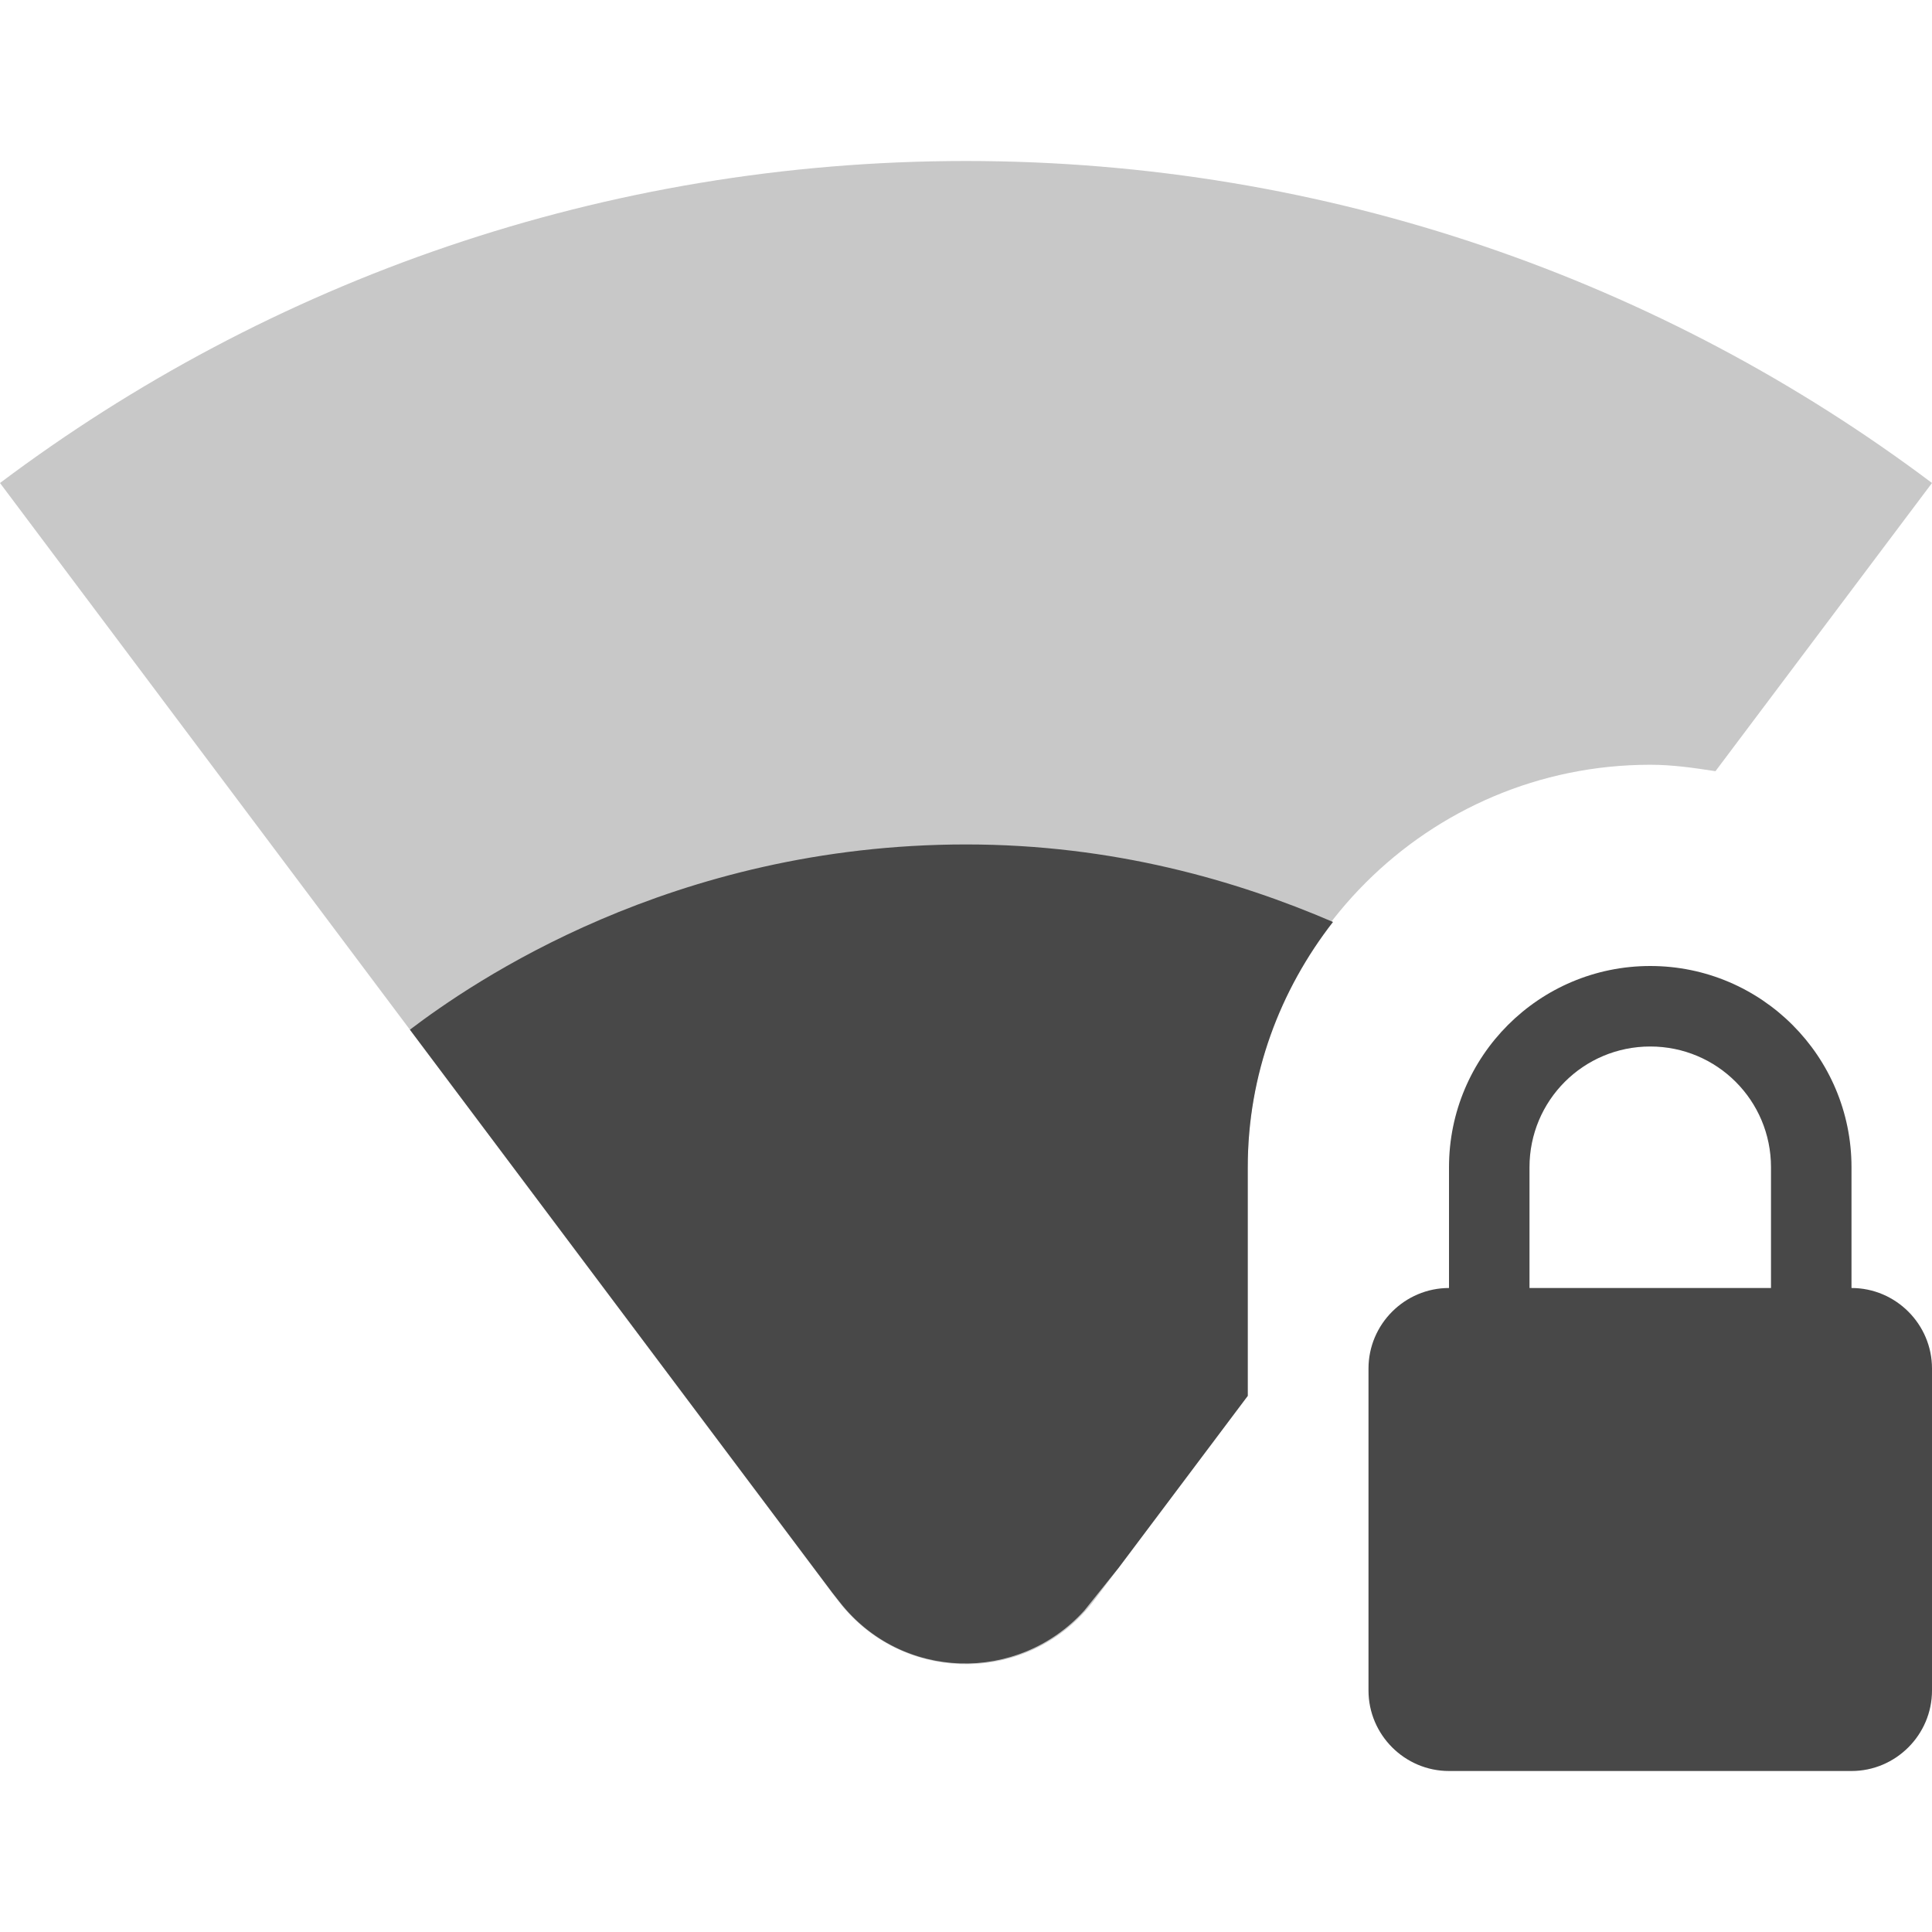 <?xml version="1.0" encoding="UTF-8" standalone="no"?>
<svg
   xmlns:dc="http://purl.org/dc/elements/1.1/"
   xmlns:cc="http://creativecommons.org/ns#"
   xmlns:rdf="http://www.w3.org/1999/02/22-rdf-syntax-ns#"
   xmlns:svg="http://www.w3.org/2000/svg"
   xmlns="http://www.w3.org/2000/svg"
   xmlns:xlink="http://www.w3.org/1999/xlink"
   xmlns:sodipodi="http://sodipodi.sourceforge.net/DTD/sodipodi-0.dtd"
   xmlns:inkscape="http://www.inkscape.org/namespaces/inkscape"
   height="24"
   viewBox="0 0 24 24"
   width="24"
   version="1.1"
   id="svg4"
   sodipodi:docname="network-wireless-signal-good-secure-symbolic (copy).svg"
   inkscape:version="1.0.1 (3bc2e813f5, 2020-09-07)">
  <defs
     id="defs8">
    <clipPath
       clipPathUnits="userSpaceOnUse"
       id="clipPath843">
      <g
         inkscape:label="Clip"
         id="use845">
        <path fill="#484848"
           d="M 3.53,10.95 12,21.5 20.47,10.95 C 20.04,10.62 16.81,8 12,8 7.19,8 3.96,10.62 3.53,10.95 Z"
           id="path908" />
      </g>
    </clipPath>
    <clipPath
       clipPathUnits="userSpaceOnUse"
       id="clipPath843-5">
      <use
         x="0"
         y="0"
         xlink:href="#g839-6"
         id="use845-3"
         width="100%"
         height="100%" />
    </clipPath>
    <clipPath
       clipPathUnits="userSpaceOnUse"
       id="clipPath843-5-9">
      <g
         inkscape:label="Clip"
         id="use845-3-1"
         style="fill:#484848;fill-opacity:1">
        <path fill="#484848"
           d="M 3.53,10.95 12,21.5 20.47,10.95 C 20.04,10.62 16.81,8 12,8 7.19,8 3.96,10.62 3.53,10.95 Z"
           id="path939"
           style="fill:#484848;fill-opacity:1" />
      </g>
    </clipPath>
  </defs>
  <sodipodi:namedview
     pagecolor="#ffffff"
     bordercolor="#666666"
     borderopacity="1"
     objecttolerance="10"
     gridtolerance="10"
     guidetolerance="10"
     inkscape:pageopacity="0"
     inkscape:pageshadow="2"
     inkscape:window-width="948"
     inkscape:window-height="1000"
     id="namedview6"
     showgrid="false"
     inkscape:zoom="23.481838"
     inkscape:cx="9.1255604"
     inkscape:cy="13.32152"
     inkscape:window-x="26"
     inkscape:window-y="23"
     inkscape:window-maximized="0"
     inkscape:current-layer="svg4"
     inkscape:document-rotation="0" />
  <path fill="#484848"
     d="M 23,16 V 14.5 C 23,13.12 21.88,12 20.5,12 19.12,12 18,13.12 18,14.5 V 16 c -0.55,0 -1,0.45 -1,1 v 4 c 0,0.55 0.45,1 1,1 h 5 c 0.55,0 1,-0.45 1,-1 v -4 c 0,-0.55 -0.45,-1 -1,-1 z m -1,0 h -3 v -1.5 c 0,-0.83 0.67,-1.5 1.5,-1.5 0.83,0 1.5,0.67 1.5,1.5 z"
     id="path2"
     sodipodi:nodetypes="cssscsssssscccsssc" />
  <path fill="#484848"
     d="M 21.31,9.58 24,6 c -3.34,-2.51 -7.5,-4 -12,-4 -4.5,0 -8.66,1.49 -12,4 L 10.4,19.87 c 0.8,1.07 2.4,1.07 3.2,0 L 15.5,17.34 V 14.5 c 0,-2.76 2.24,-5 5,-5 0.28,0 0.55,0.04 0.81,0.08 z"
     id="path2-6"
     sodipodi:nodetypes="ccsccccssc"
     style="fill:#484848;fill-opacity:0.3" />
  <path fill="#484848"
     id="path2-6-7"
     style="fill:#484848;fill-opacity:1"
     d="M 12.002 10.49 C 8.34 10.49 5.859 12.21 5.092 12.791 L 10.336 19.781 L 10.43 19.9 C 11.198 20.884 12.647 20.915 13.469 20.008 L 13.895 19.477 L 15.5 17.34 L 15.5 14.5 C 15.5 13.348 15.902 12.298 16.559 11.453 C 15.361 10.937 13.825 10.49 12.002 10.49 z " />
  <g
     id="g841-5"
     clip-path="url(#clipPath843-5)"
     transform="matrix(1.074,0,0,1.074,-0.899,-1.25)"
     style="fill:#484848;fill-opacity:1">
    <g
       inkscape:label="Clip"
       id="g839-6"
       style="fill:#484848;fill-opacity:1" />
  </g>
</svg>

